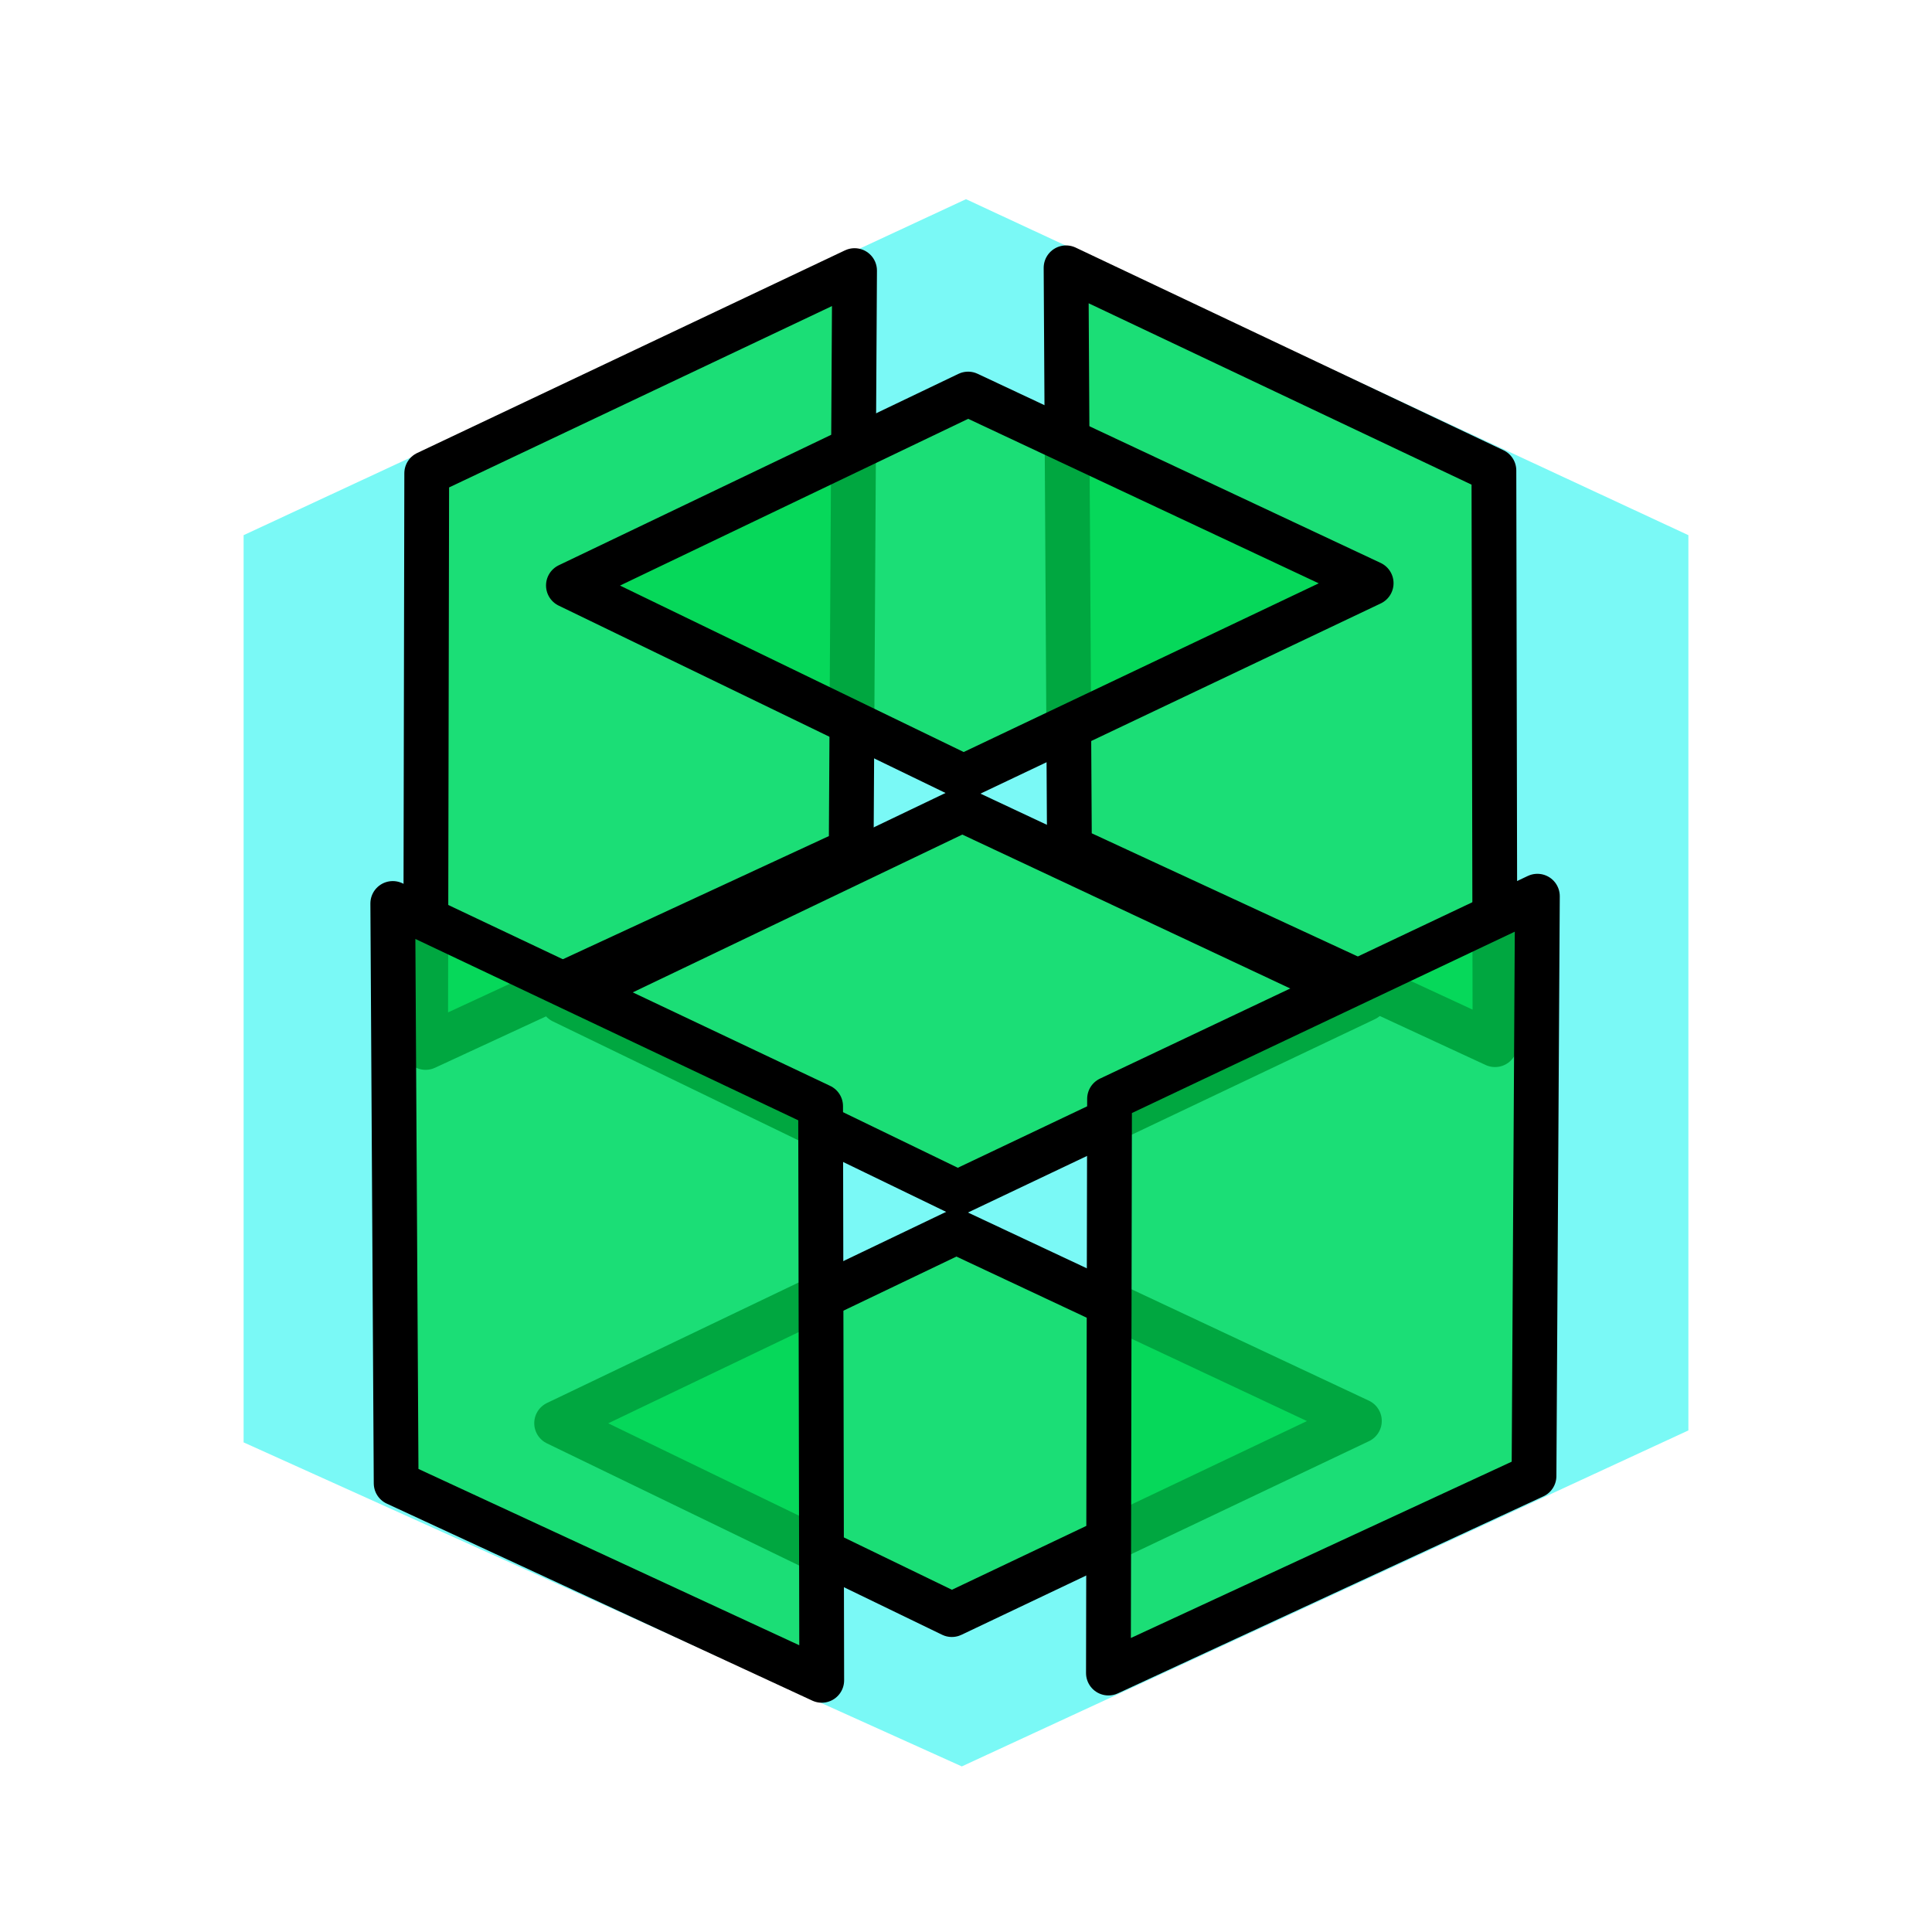 <?xml version="1.0" encoding="UTF-8" standalone="no"?>
<!DOCTYPE svg PUBLIC "-//W3C//DTD SVG 1.1//EN" "http://www.w3.org/Graphics/SVG/1.1/DTD/svg11.dtd">
<svg width="100%" height="100%" viewBox="0 0 230 230" version="1.1" xmlns="http://www.w3.org/2000/svg" xmlns:xlink="http://www.w3.org/1999/xlink" xml:space="preserve" xmlns:serif="http://www.serif.com/" style="fill-rule:evenodd;clip-rule:evenodd;stroke-linecap:round;stroke-linejoin:round;stroke-miterlimit:1.5;">
    <g transform="matrix(1,0,0,1,-25.5,-119.713)">
        <path d="M226.5,290L226.5,183.425L140.5,143.425L54.5,183.425L54.5,291.425L140,330L226.5,290Z" style="fill:rgb(63,246,242);fill-opacity:0.69;"/>
    </g>
    <g transform="matrix(1,0,0,1,-81.556,-59.197)">
        <path d="M132.357,115.536L183.29,91.41L182.888,160.437L132.223,183.893L132.357,115.536Z" style="fill:rgb(0,214,83);fill-opacity:0.78;stroke:black;stroke-width:5.33px;"/>
    </g>
    <g transform="matrix(-1,0,0,1,310.203,-59.527)">
        <path d="M132.357,115.536L183.29,91.41L182.888,160.437L132.223,183.893L132.357,115.536Z" style="fill:rgb(0,214,83);fill-opacity:0.78;stroke:black;stroke-width:5.33px;"/>
    </g>
    <g transform="matrix(-6.12323e-17,-1,1,-6.12323e-17,-45.888,279.293)">
        <path d="M137.316,159.901L160.102,112.855L182.888,160.437L160.37,208.421L137.316,159.901Z" style="fill:rgb(0,214,83);fill-opacity:0.78;stroke:black;stroke-width:5.33px;"/>
    </g>
    <g transform="matrix(-6.12323e-17,-1,1,-6.12323e-17,-46.589,329.53)">
        <path d="M137.316,159.901L160.102,112.855L182.888,160.437L160.37,208.421L137.316,159.901Z" style="fill:rgb(0,214,83);fill-opacity:0.78;stroke:black;stroke-width:5.33px;"/>
    </g>
    <g transform="matrix(1,0,0,1,-0.268,15.28)">
        <path d="M132.357,115.536L183.29,91.41L182.888,160.437L132.223,183.893L132.357,115.536Z" style="fill:rgb(0,214,83);fill-opacity:0.78;stroke:black;stroke-width:5.33px;"/>
    </g>
    <g transform="matrix(-1,0,0,1,230.049,16.146)">
        <path d="M132.357,115.536L183.29,91.41L182.888,160.437L132.223,183.893L132.357,115.536Z" style="fill:rgb(0,214,83);fill-opacity:0.78;stroke:black;stroke-width:5.33px;"/>
    </g>
    <g transform="matrix(-6.12323e-17,-1,1,-6.12323e-17,-45.187,229.799)">
        <path d="M137.316,159.901L160.102,112.855L182.888,160.437L160.37,208.421L137.316,159.901Z" style="fill:rgb(0,214,83);fill-opacity:0.78;stroke:black;stroke-width:5.33px;"/>
    </g>
</svg>
